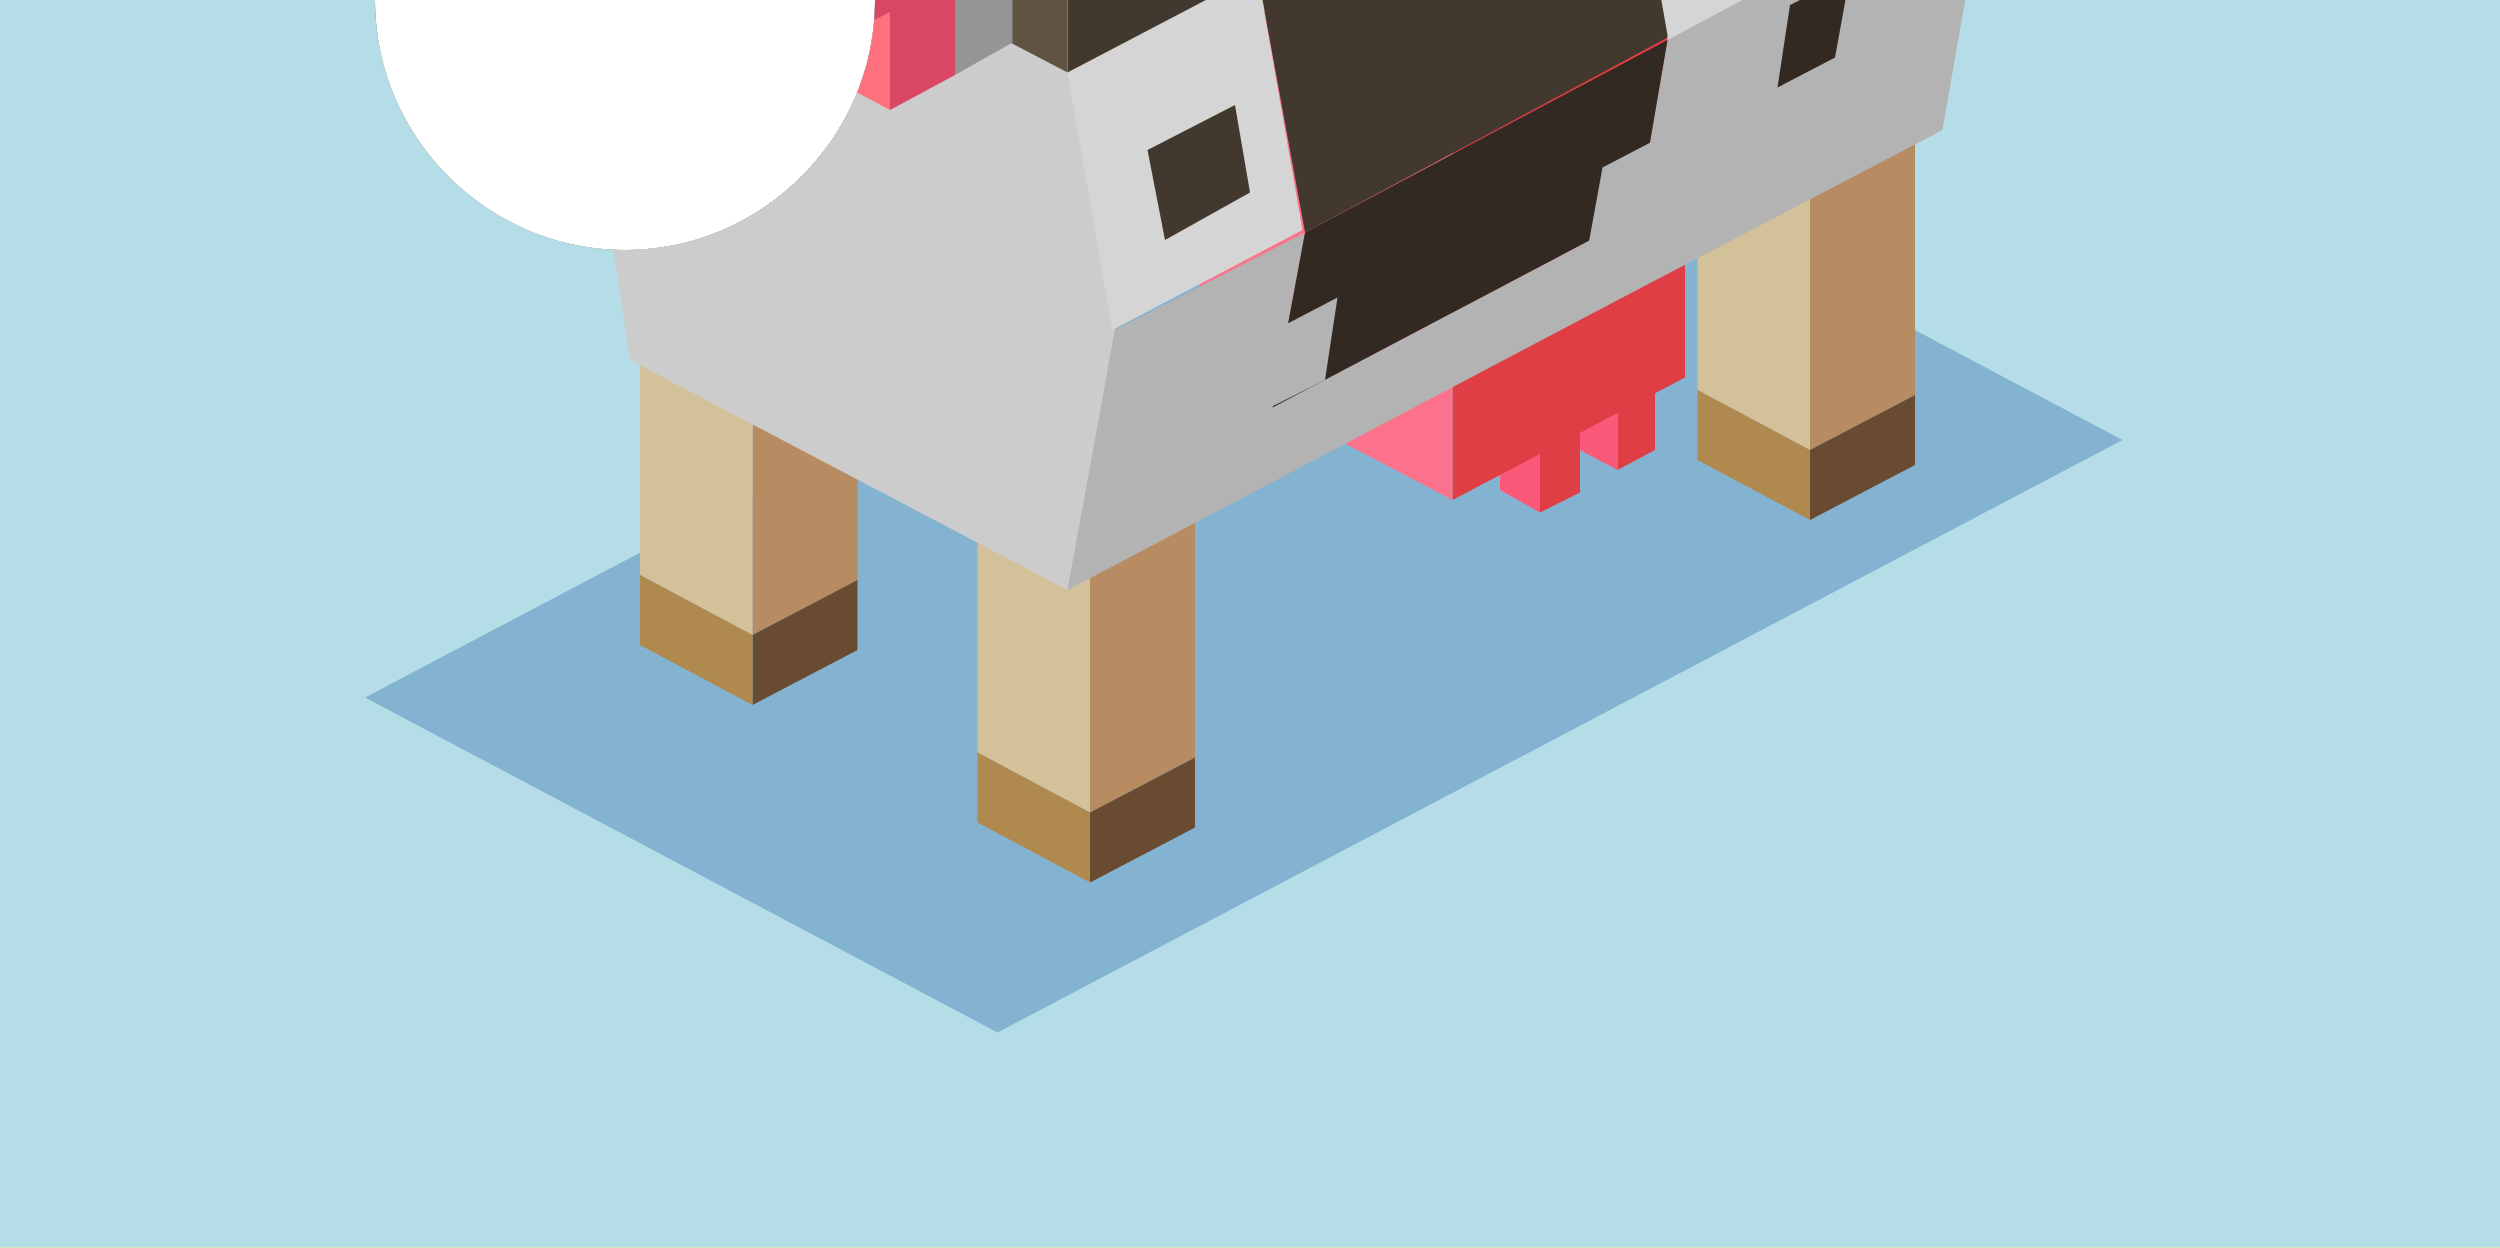 <?xml version="1.0" encoding="utf-8"?>
<!-- Generator: Adobe Illustrator 22.0.1, SVG Export Plug-In . SVG Version: 6.00 Build 0)  -->
<svg version="1.1" xmlns="http://www.w3.org/2000/svg" xmlns:xlink="http://www.w3.org/1999/xlink" x="0px" y="0px" width="100px"
	 height="49.9px" viewBox="0 0 100 49.9" style="enable-background:new 0 0 100 49.9;" xml:space="preserve">
<style type="text/css">
	.st0{clip-path:url(#SVGID_2_);}
	.st1{fill-rule:evenodd;clip-rule:evenodd;fill:#FDD535;}
	.st2{fill-rule:evenodd;clip-rule:evenodd;fill:#EF9818;}
	.st3{fill-rule:evenodd;clip-rule:evenodd;fill:#666666;}
	.st4{fill-rule:evenodd;clip-rule:evenodd;fill:#919191;}
	.st5{fill-rule:evenodd;clip-rule:evenodd;fill:#BBBBBB;}
	.st6{fill-rule:evenodd;clip-rule:evenodd;fill:#D5D5D5;}
	.st7{fill-rule:evenodd;clip-rule:evenodd;fill:#999999;}
	.st8{fill-rule:evenodd;clip-rule:evenodd;fill:#D67E7E;}
	.st9{fill-rule:evenodd;clip-rule:evenodd;}
	.st10{fill-rule:evenodd;clip-rule:evenodd;fill:#B4DDE7;}
	.st11{fill-rule:evenodd;clip-rule:evenodd;fill:#83B3D1;}
	.st12{fill-rule:evenodd;clip-rule:evenodd;fill:#B78C62;}
	.st13{fill-rule:evenodd;clip-rule:evenodd;fill:#D3C19A;}
	.st14{fill-rule:evenodd;clip-rule:evenodd;fill:#684B31;}
	.st15{fill-rule:evenodd;clip-rule:evenodd;fill:#B0894F;}
	.st16{fill-rule:evenodd;clip-rule:evenodd;fill:#F9EA7E;}
	.st17{fill-rule:evenodd;clip-rule:evenodd;fill:#DF3E44;}
	.st18{fill-rule:evenodd;clip-rule:evenodd;fill:#FB597A;}
	.st19{fill-rule:evenodd;clip-rule:evenodd;fill:#FC728D;}
	.st20{fill-rule:evenodd;clip-rule:evenodd;fill:#E9D21B;}
	.st21{fill-rule:evenodd;clip-rule:evenodd;fill:#FFFFFF;}
	.st22{fill-rule:evenodd;clip-rule:evenodd;fill:#B3B3B3;}
	.st23{fill-rule:evenodd;clip-rule:evenodd;fill:#CCCCCC;}
	.st24{fill-rule:evenodd;clip-rule:evenodd;fill:#88775E;}
	.st25{fill-rule:evenodd;clip-rule:evenodd;fill:#42382D;}
	.st26{fill-rule:evenodd;clip-rule:evenodd;fill:#322923;}
	.st27{fill-rule:evenodd;clip-rule:evenodd;fill:#E6AB28;}
	.st28{fill-rule:evenodd;clip-rule:evenodd;fill:#605342;}
	.st29{fill-rule:evenodd;clip-rule:evenodd;fill:#959595;}
	.st30{fill-rule:evenodd;clip-rule:evenodd;fill:#FE929D;}
	.st31{fill-rule:evenodd;clip-rule:evenodd;fill:#DA4765;}
	.st32{fill-rule:evenodd;clip-rule:evenodd;fill:#FF7F86;}
	.st33{fill-rule:evenodd;clip-rule:evenodd;fill:#FE707E;}
	.st34{fill-rule:evenodd;clip-rule:evenodd;fill:#EDE3D6;}
	.st35{fill-rule:evenodd;clip-rule:evenodd;fill:#C8A684;}
	.st36{fill-rule:evenodd;clip-rule:evenodd;fill:#333333;}
	.st37{clip-path:url(#SVGID_4_);}
	.st38{clip-path:url(#SVGID_6_);}
	.st39{clip-path:url(#SVGID_8_);}
	.st40{clip-path:url(#SVGID_10_);}
</style>
<g id="_x32__x5F_2">
	<g>
		<defs>
			<path id="SVGID_1_" d="M35,0C35,0,35,0,35,0c0,5.5-4.5,10-10,10c-5.5,0-10-4.5-10-10c0,0,0,0,0,0H0v50h100V0H35z"/>
		</defs>
		<clipPath id="SVGID_2_">
			<use xlink:href="#SVGID_1_"  style="overflow:visible;"/>
		</clipPath>
		<g class="st0">
			<rect y="-50" class="st1" width="100" height="100"/>
			<g>
				<polygon class="st2" points="48.9,8.4 75.5,22.5 39,41.7 12.3,27.7 				"/>
				<g>
					<polygon class="st3" points="30.2,28.3 30.2,-7.7 25.3,-10.3 30.2,-12.9 35.1,-10.3 35.1,25.7 					"/>
					<polygon class="st4" points="30.2,28.3 25.3,25.7 25.3,-10.3 30.2,-7.7 					"/>
				</g>
				<g>
					<polygon class="st3" points="64.3,24.1 64.3,1.9 59.4,-0.6 64.3,-3.2 69.1,-0.6 69.1,21.5 					"/>
					<polygon class="st4" points="64.3,24.1 59.4,21.5 59.4,-0.6 64.3,1.9 					"/>
				</g>
				<g>
					<polygon class="st3" points="43.5,35.5 43.5,-10.7 38.6,-13.2 43.5,-15.8 48.4,-13.2 48.4,32.9 					"/>
					<polygon class="st4" points="43.5,35.5 38.6,32.9 38.6,-13.2 43.5,-10.7 					"/>
				</g>
				<g>
					<polygon class="st3" points="69.5,9.4 47.6,21 47.6,18.5 47.6,18.5 47.6,11.4 42.8,13.9 36,17.4 36,14.7 36,-0.6 55.5,-10.8 
						55.5,-1.5 69.5,-8.9 69.5,-8.9 69.5,2.1 					"/>
					<polygon class="st4" points="36,17.4 13.2,5.4 13.2,2.7 13.2,-12.6 36,-0.6 36,14.7 					"/>
					<polygon class="st6" points="13.2,5.4 36,17.4 36,24.6 13.2,12.6 					"/>
					<path class="st7" d="M47.6,21l22-11.6v2.5l-22,11.6V21z M36,24.6v-7.1l6.8-3.5l4.7-2.5v7.1L42.8,21L36,24.6z"/>
				</g>
				<g>
					<polygon class="st3" points="41,36.8 41,33.3 43.5,32 43.5,35.5 					"/>
					<polygon class="st4" points="41,36.8 41,36.9 38.6,35.6 36.1,34.2 36.1,33.2 36.1,30.7 41,33.2 41,33.3 					"/>
					<polygon class="st5" points="36.1,30.7 38.6,29.3 43.5,32 41,33.3 41,33.2 					"/>
				</g>
				<g>
					<polygon class="st4" points="17.7,8 19.6,8.9 21.3,12 23.9,11.2 24.9,11.8 24.9,16.8 23.1,15.8 23.1,18.7 21.3,17.8 19.5,16.9 
						19.5,13.9 17.7,13 					"/>
					<polygon class="st3" points="23.1,18.7 23.1,15.8 24.9,16.8 24.9,11.8 28,10.2 28,15.2 26.2,16.1 26.2,17.1 24.9,17.8 
						23.1,18.7 					"/>
					<polygon class="st5" points="19.6,8.9 17.7,8 20.8,6.4 28,10.2 24.9,11.8 23.9,11.2 					"/>
					<polygon class="st8" points="23.9,11.2 21.3,12 19.6,8.9 					"/>
				</g>
				<g>
					<g>
						<polygon class="st3" points="18.8,-4.3 22,-6 22,1.7 18.8,3.3 						"/>
						<polygon class="st4" points="12.4,-7.7 18.8,-4.3 18.8,3.3 12.4,0 						"/>
					</g>
					<polygon class="st9" points="14.3,-1.4 14.3,-4.8 17.2,-3.3 17.2,0.1 					"/>
				</g>
				<g>
					<g>
						<polygon class="st5" points="29.8,1.7 23.4,-1.7 26.7,-3.4 33,0 						"/>
						<polygon class="st3" points="33,0 33,7.7 29.8,9.4 29.8,1.7 						"/>
						<polygon class="st4" points="23.4,-1.7 29.8,1.7 29.8,9.4 23.4,6 						"/>
					</g>
					<polygon class="st9" points="25.3,4.6 25.3,1.2 28.2,2.8 28.2,6.1 					"/>
				</g>
				<g>
					<polygon class="st3" points="27.7,26.1 30.2,24.8 30.2,28.3 27.7,29.7 					"/>
					<polygon class="st4" points="22.8,23.5 27.7,26 27.7,26.1 27.7,29.7 27.7,29.7 25.3,28.4 22.8,27.1 22.8,26 					"/>
					<polygon class="st5" points="30.2,24.8 27.7,26.1 27.7,26 22.8,23.5 25.3,22.2 					"/>
				</g>
				<g>
					<polygon class="st3" points="61.8,25.5 61.8,21.9 64.3,20.6 64.3,24.1 					"/>
					<polygon class="st4" points="61.8,21.9 61.8,25.5 61.8,25.5 59.4,24.2 56.9,22.9 56.9,21.9 56.9,19.3 61.8,21.9 					"/>
					<polygon class="st5" points="64.3,20.6 61.8,21.9 61.8,21.9 56.9,19.3 59.4,18 					"/>
				</g>
			</g>
		</g>
		<g class="st0">
			<rect y="-50" class="st10" width="100" height="100"/>
			<g>
				<polygon class="st11" points="84.9,17.6 39.9,41.3 14.6,27.9 59.6,4.2 				"/>
				<g>
					<polygon class="st12" points="76.6,2.3 76.6,15.8 72.4,18 72.4,4.4 					"/>
					<polygon class="st13" points="72.4,18 67.9,15.6 67.9,2 72.1,-0.2 76.6,2.3 72.4,4.4 					"/>
					<polygon class="st14" points="76.6,15.8 76.6,18.6 72.4,20.8 72.4,18 					"/>
					<polygon class="st15" points="72.4,20.8 67.9,18.4 67.9,15.6 72.4,18 					"/>
				</g>
				<g>
					<polygon class="st12" points="47.8,30.3 43.6,32.5 43.6,18.9 47.8,16.8 					"/>
					<polygon class="st13" points="47.8,16.8 43.6,18.9 43.6,32.5 39.1,30.1 39.1,16.6 43.3,14.4 					"/>
					<polygon class="st14" points="43.6,32.5 47.8,30.3 47.8,33.1 43.6,35.3 					"/>
					<polygon class="st15" points="39.1,30.1 43.6,32.5 43.6,35.3 39.1,32.9 					"/>
				</g>
				<g>
					<polygon class="st12" points="34.3,9.6 34.3,23.2 30.1,25.4 30.1,11.8 					"/>
					<polygon class="st13" points="34.3,9.6 30.1,11.8 30.1,25.4 25.6,23 25.6,9.4 29.8,7.2 					"/>
					<polygon class="st14" points="34.3,23.2 34.3,26 30.1,28.2 30.1,25.4 					"/>
					<polygon class="st15" points="30.1,25.4 30.1,28.2 25.6,25.8 25.6,23 					"/>
				</g>
				<g>
					<polygon class="st16" points="66.2,15.4 64.7,16.2 63,15.4 64.5,14.6 					"/>
					<polygon class="st17" points="66.2,15.4 66.2,18 64.7,18.8 64.7,16.2 					"/>
					<polygon class="st18" points="64.7,16.2 64.7,18.8 63,17.9 63,15.4 					"/>
				</g>
				<g>
					<polygon class="st16" points="61.6,17.9 60,17 61.5,16.2 63.2,17.1 					"/>
					<polygon class="st17" points="61.6,20.5 61.6,17.9 63.2,17.1 63.2,19.7 					"/>
					<polygon class="st18" points="61.6,17.9 61.6,20.5 60,19.6 60,17 					"/>
				</g>
				<g>
					<polygon class="st16" points="58.1,4.4 48,-0.9 57.3,-5.8 67.4,-0.5 					"/>
					<polygon class="st17" points="58.1,20 58.1,4.4 67.4,-0.5 67.4,15.1 					"/>
					<polygon class="st19" points="58.1,4.4 58.1,20 48,14.7 48,-0.9 					"/>
				</g>
				<g>
					<path class="st21" d="M32.8-10.3l17.5,9.2l-7.6,4L25.2-6.3L32.8-10.3z M77.7-15.5l-4.8,2.5v0l-4.4-2.3l-5,2.6l4.3,2.3v0v0
						l-3,1.6v0v0L47.5-18l12.7-6.7L77.7-15.5z"/>
					<polygon class="st23" points="44.6,13.2 42.7,23.6 25.2,14.4 23.5,3.1 25.2,-6.3 42.7,2.9 					"/>
					<path class="st6" d="M64.9-8.7l3-1.6l0.9,5.2l5-2.7l-0.9-5.1l4.8-2.5l1.8,10.3l-4.8,2.5l-5,2.7l-3,1.6l0-0.1v0L64.9-8.7z
						 M42.7,2.9l7.6-4l1.8,10.3l-7.6,4L42.7,2.9z"/>
					<polygon class="st22" points="52.2,9.3 50.9,16.3 65.5,8.6 66.7,1.6 69.7,0 74.7,-2.6 79.5,-5.1 77.7,5.2 64.9,11.9 50.3,19.6 
						42.7,23.6 44.6,13.2 					"/>
					<path class="st25" d="M72.8-12.9l0.9,5.1l-5,2.7l-0.9-5.2L72.8-12.9z M50.3-1.1l14.6-7.7l1.8,10.2v0l0,0.1L52.2,9.3L50.3-1.1z"
						/>
					<polygon class="st26" points="66.7,1.6 65.5,8.6 50.9,16.3 52.2,9.3 					"/>
				</g>
				<g>
					<polygon class="st25" points="42.7,-22.4 55,-28.9 55.1,-28.9 55.1,-3.6 42.7,2.9 					"/>
					<path class="st28" d="M29.6-29.3V-4l-4.3-2.3v-25.3L29.6-29.3z M42.7,2.9l-4.4-2.3v-25.3v0l0,0l4.4,2.3V2.9z"/>
					<polygon class="st23" points="38.3,0.6 33.9,-1.7 29.6,-4 29.6,-29.3 38.3,-24.7 38.3,-24.7 					"/>
				</g>
				<g>
					<polygon class="st29" points="40.5,-12.5 40.5,-2.1 40.5,1.7 38.2,3 38.2,-0.9 38.2,-11.4 					"/>
					<polygon class="st31" points="33.6,1.5 33.6,-9 38.2,-11.4 38.2,-0.9 38.2,3 35.6,4.4 35.6,0.5 					"/>
					<polygon class="st32" points="21.2,-15.5 33.6,-9 33.6,1.5 23.2,-4 21.2,-5 					"/>
					<polygon class="st33" points="23.2,-4 33.6,1.5 35.6,0.5 35.6,4.4 23.2,-2.2 					"/>
				</g>
				<polygon class="st25" points="45.9,6 49.4,4.2 50,7.7 46.6,9.6 				"/>
				<polygon class="st26" points="71.1,3.5 71.6,0.2 74,-1 73.4,2.3 				"/>
				<polygon class="st22" points="63.5,10 64.1,6.7 66.4,5.5 65.8,8.8 				"/>
				<polygon class="st22" points="50.6,16.4 51.2,13.1 53.5,11.9 53,15.2 				"/>
				<polygon class="st21" points="29.6,-0.6 29.6,0.2 26.9,-1.2 26.9,-2 				"/>
			</g>
		</g>
	</g>
</g>
<g id="_x31__x5F_2">
</g>
<g id="_x33__x5F_3">
</g>
<g id="_x32__x5F_3">
</g>
<g id="_x31__x5F_3">
</g>
</svg>
